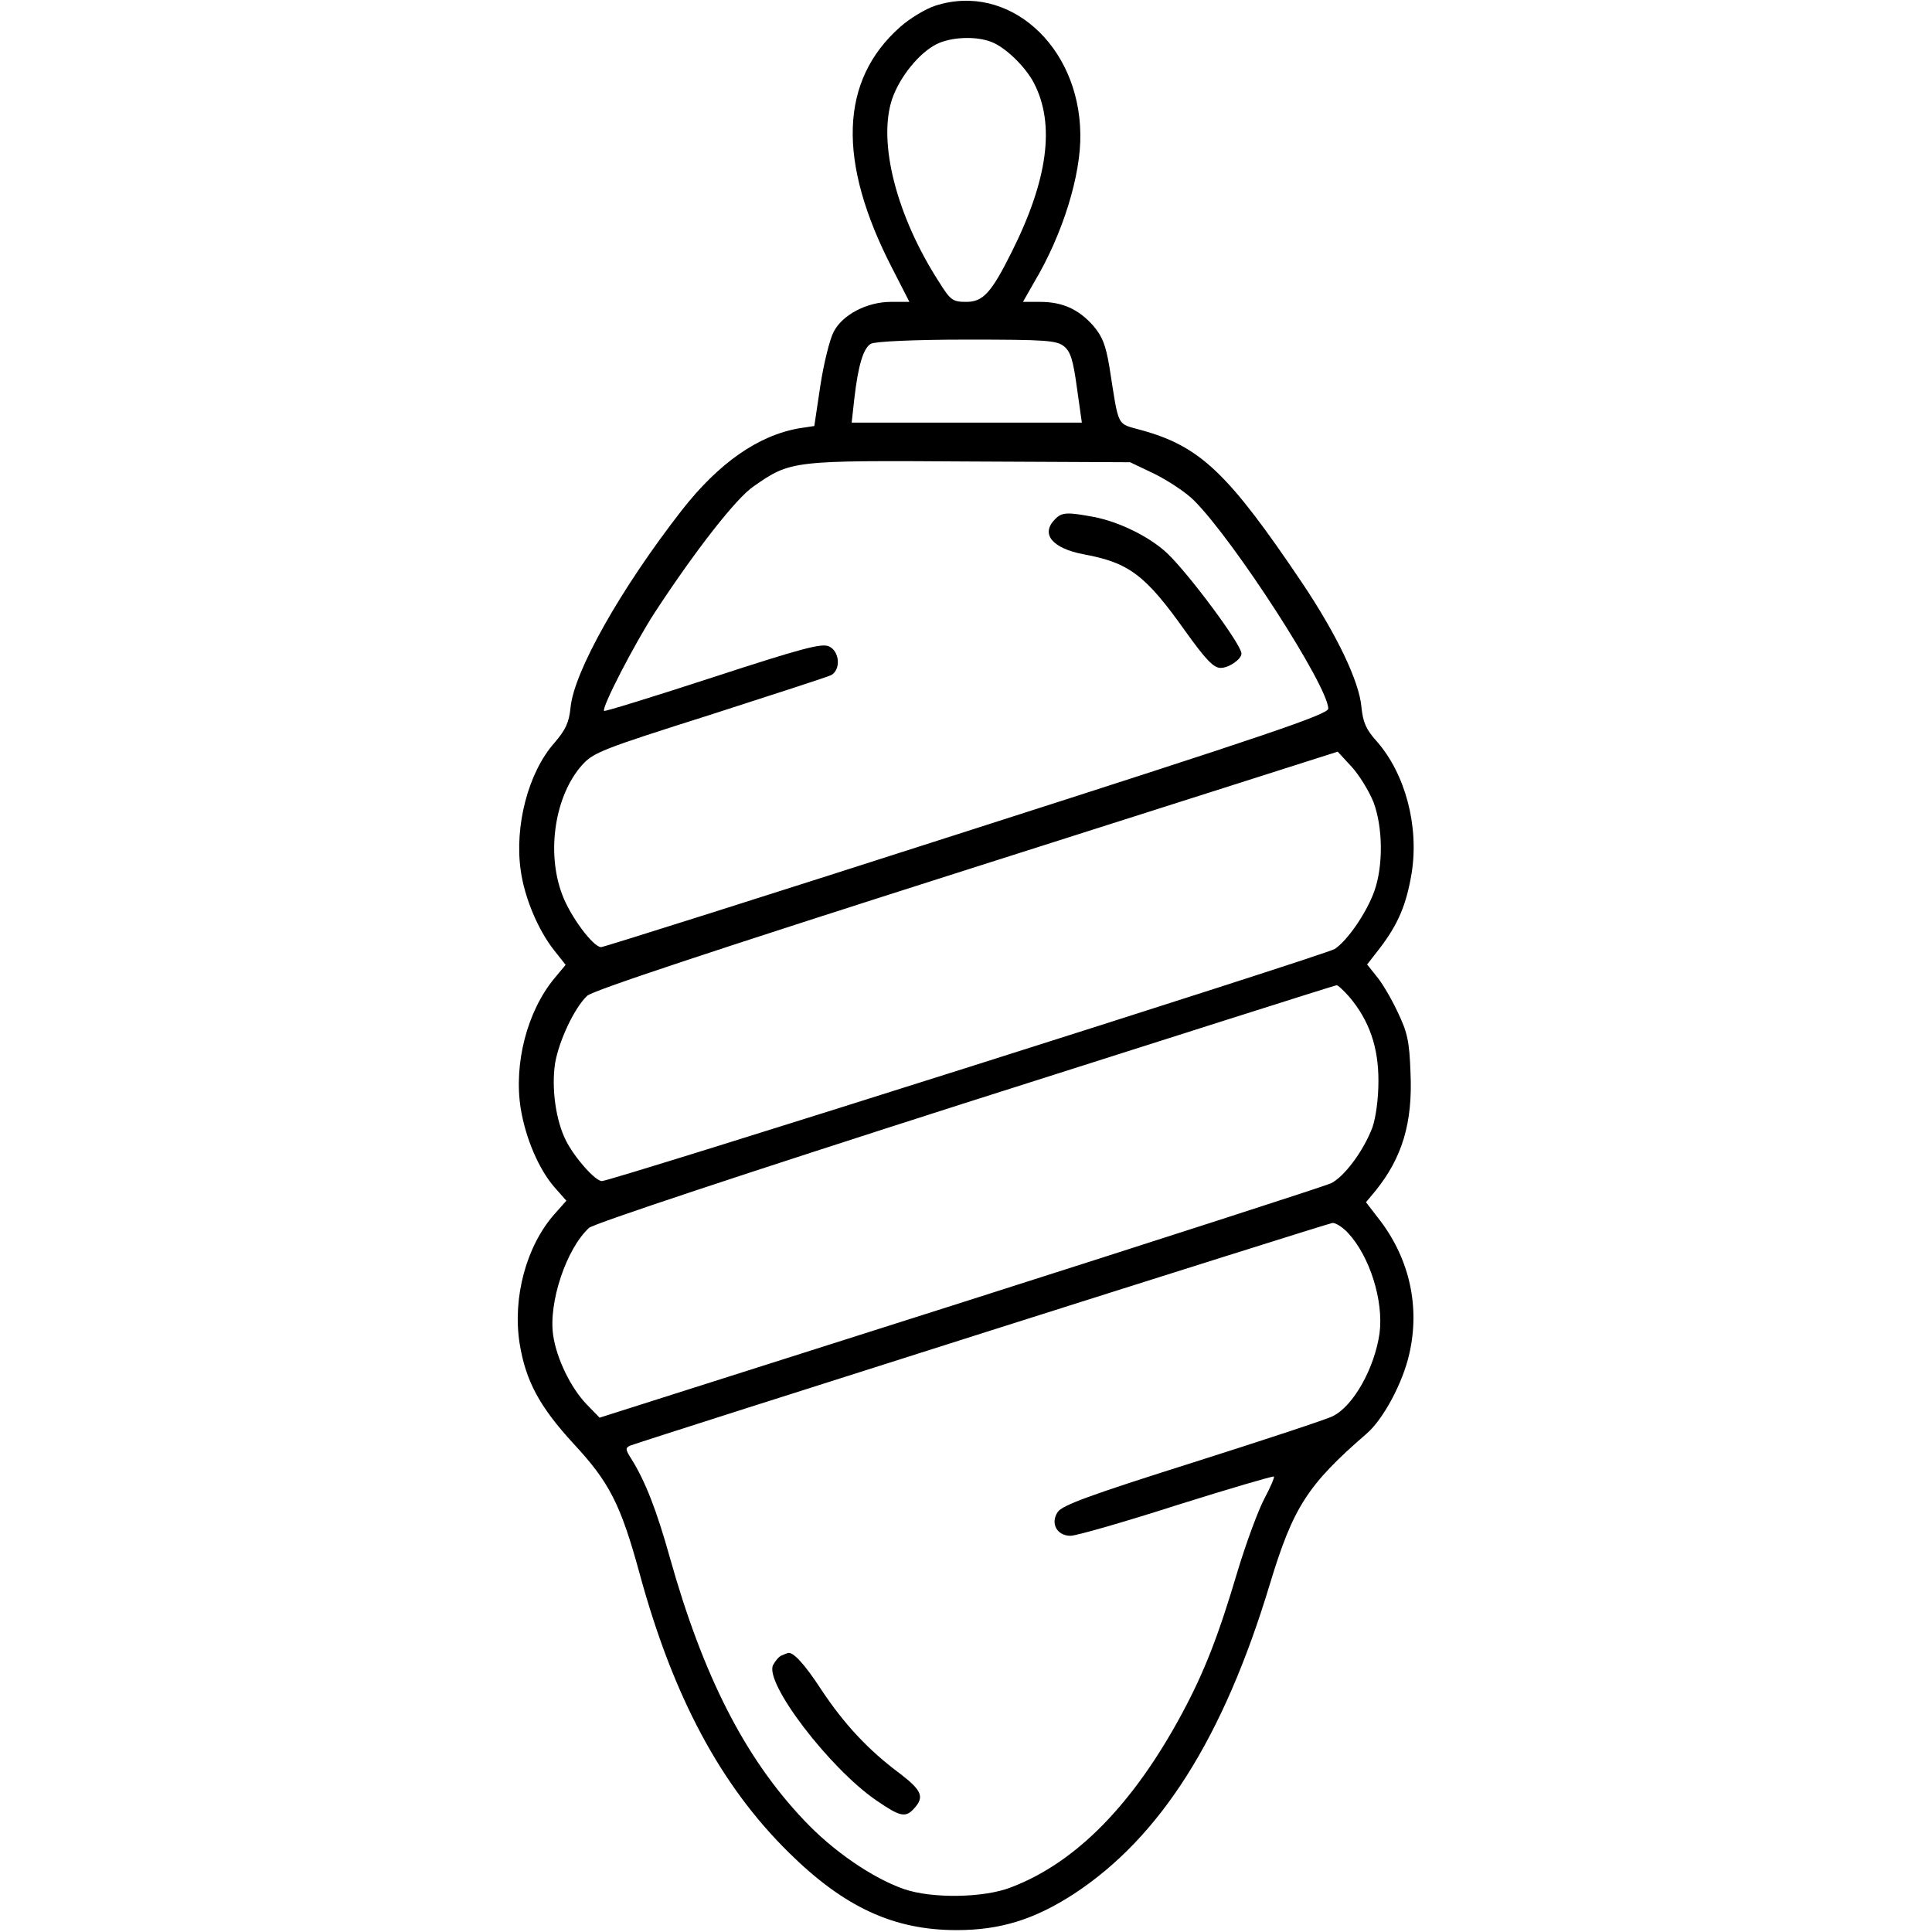 <?xml version="1.0" standalone="no"?>
<!DOCTYPE svg PUBLIC "-//W3C//DTD SVG 20010904//EN"
 "http://www.w3.org/TR/2001/REC-SVG-20010904/DTD/svg10.dtd">
<svg version="1.0" xmlns="http://www.w3.org/2000/svg"
 width="512pt" height="512pt" viewBox="0 0 512 512"
 preserveAspectRatio="xMidYMid meet">

<g transform="translate(0,512) scale(0.1,-0.1)"
fill="#000000" stroke="none">
<path d="M2479 5105 c-25 -8 -67 -33 -93 -56 -161 -142 -168 -357 -21 -641
l45 -88 -49 0 c-63 0 -129 -34 -152 -80 -10 -19 -26 -83 -35 -142 l-16 -107
-40 -6 c-109 -19 -213 -92 -311 -217 -162 -208 -286 -428 -295 -523 -4 -40
-13 -59 -43 -94 -69 -78 -106 -220 -89 -338 10 -72 46 -158 89 -212 l30 -38
-30 -36 c-72 -87 -108 -226 -89 -345 13 -79 48 -161 90 -209 l31 -35 -32 -36
c-74 -84 -111 -220 -92 -342 16 -99 52 -167 143 -266 95 -102 125 -161 175
-344 89 -327 215 -562 396 -740 146 -144 277 -205 444 -205 116 0 206 28 311
96 229 150 396 413 519 820 62 205 100 264 257 400 44 38 96 135 113 212 28
123 1 247 -75 349 l-40 52 25 30 c71 88 99 180 93 313 -3 84 -8 107 -35 163
-17 36 -42 78 -56 94 l-24 30 35 45 c47 62 69 113 83 197 20 125 -17 264 -93
350 -28 31 -36 50 -40 90 -6 69 -66 193 -157 329 -196 291 -270 362 -426 405
-67 19 -59 3 -85 168 -10 59 -19 81 -43 109 -39 44 -82 63 -141 63 l-45 0 29
51 c76 127 125 285 123 394 -3 235 -191 402 -384 340z m148 -96 c37 -14 90
-65 113 -109 57 -110 37 -257 -60 -450 -53 -106 -75 -130 -119 -130 -36 0 -42
4 -72 52 -113 175 -163 370 -125 485 20 59 72 123 118 146 38 19 104 22 145 6z
m193 -807 c17 -14 24 -36 34 -110 l13 -92 -305 0 -305 0 7 63 c10 88 24 135
44 146 10 6 114 11 253 11 212 0 239 -2 259 -18z m240 -338 c36 -18 83 -49
104 -70 107 -107 356 -493 356 -552 0 -15 -159 -69 -958 -325 -526 -169 -962
-307 -969 -307 -21 0 -82 82 -103 139 -43 113 -19 264 53 344 30 33 53 42 337
132 168 54 313 101 323 106 26 15 22 63 -6 76 -19 9 -72 -5 -308 -82 -156 -51
-286 -91 -288 -89 -8 7 81 179 135 262 106 162 215 302 261 333 99 69 101 69
573 66 l425 -2 65 -31z m580 -870 c25 -67 26 -169 2 -236 -20 -56 -71 -131
-105 -153 -23 -15 -1917 -615 -1942 -615 -17 0 -71 60 -95 107 -27 53 -39 139
-29 205 10 59 51 147 85 179 15 14 328 118 1006 334 l983 313 37 -40 c20 -22
46 -64 58 -94z m-64 -516 c53 -63 77 -133 77 -222 0 -49 -7 -98 -16 -124 -24
-63 -75 -131 -110 -148 -18 -8 -461 -151 -985 -318 l-953 -303 -35 36 c-42 44
-79 121 -88 182 -13 87 35 230 95 285 12 11 409 143 997 331 537 171 980 312
984 312 3 1 19 -14 34 -31z m-4 -625 c58 -62 95 -180 84 -266 -13 -92 -69
-193 -124 -220 -15 -8 -182 -63 -371 -123 -272 -86 -346 -113 -358 -131 -20
-30 -2 -63 34 -63 15 0 141 36 281 81 140 44 256 78 258 76 2 -2 -9 -28 -25
-58 -16 -30 -48 -116 -71 -192 -51 -172 -88 -267 -147 -377 -129 -240 -280
-395 -452 -461 -72 -29 -212 -31 -286 -5 -83 29 -188 101 -264 182 -157 165
-268 383 -356 697 -35 125 -65 202 -102 261 -16 25 -16 29 -3 35 46 17 1848
589 1861 590 8 1 27 -11 41 -26z"/>
<path d="M2796 3744 c-39 -39 -8 -77 76 -93 119 -22 163 -54 268 -202 56 -78
76 -99 95 -99 22 0 55 23 55 38 0 24 -140 212 -197 266 -47 44 -127 83 -194
96 -70 13 -85 13 -103 -6z"/>
<path d="M2072 733 c-7 -2 -17 -14 -23 -25 -25 -46 149 -274 273 -359 64 -44
78 -47 101 -21 27 30 20 47 -37 91 -85 63 -149 132 -210 224 -45 69 -76 102
-89 96 -1 0 -8 -3 -15 -6z"/>
</g>
</svg>
